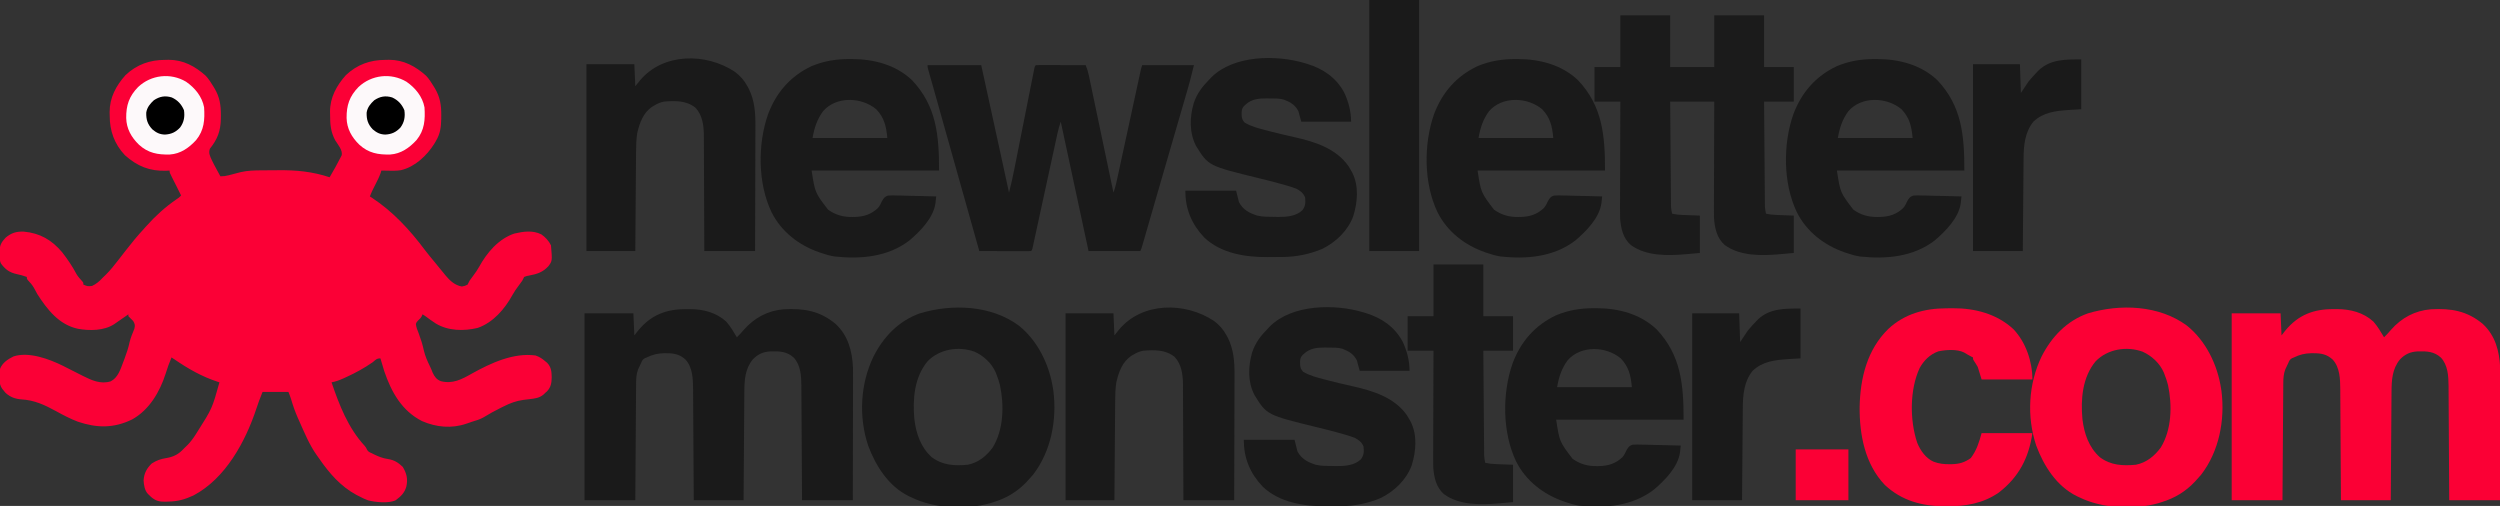 <?xml version="1.0" encoding="UTF-8"?>
<svg version="1.1" xmlns="http://www.w3.org/2000/svg" width="2609" height="528">
<rect width="100%" height="100%" fill="#333333" stroke="none"/>
<path d="M0 0 C1.247 -0.028 2.493 -0.057 3.777 -0.086 C18.866 -0.117 31.329 6.605 42.438 16.562 C45.64 19.985 48.058 23.895 50.5 27.875 C50.877 28.487 51.255 29.1 51.643 29.731 C57.042 38.911 58.308 47.14 58.25 57.75 C58.244 58.952 58.239 60.154 58.233 61.393 C57.975 74.152 54.856 82.617 46.812 92.672 C45.136 97.133 46.87 100.293 48.75 104.5 C50.216 107.578 51.796 110.575 53.438 113.562 C53.853 114.333 54.269 115.103 54.697 115.896 C55.708 117.768 56.728 119.634 57.75 121.5 C61.046 121.5 63.167 121.257 66.27 120.441 C67.127 120.22 67.985 119.999 68.869 119.771 C69.758 119.538 70.647 119.304 71.562 119.062 C73.318 118.602 75.075 118.145 76.832 117.691 C77.608 117.487 78.384 117.283 79.183 117.073 C86.238 115.499 93.13 115.312 100.324 115.262 C101.443 115.254 102.562 115.246 103.715 115.237 C106.085 115.223 108.454 115.213 110.823 115.205 C113.21 115.193 115.596 115.173 117.982 115.143 C136.739 114.91 153.896 116.549 171.75 122.5 C177.822 112.029 177.822 112.029 183.438 101.312 C183.751 100.68 184.064 100.047 184.387 99.395 C185.422 93.998 180.196 88.177 177.504 83.828 C172.93 75.149 172.229 67.451 172.25 57.688 C172.222 56.493 172.193 55.299 172.164 54.068 C172.132 39.203 179.018 26.74 188.812 15.812 C200.551 4.805 214.18 -0.032 230 0 C231.247 -0.028 232.493 -0.057 233.777 -0.086 C248.866 -0.117 261.329 6.605 272.438 16.562 C275.64 19.985 278.058 23.895 280.5 27.875 C280.877 28.487 281.255 29.1 281.643 29.731 C287.042 38.911 288.309 47.14 288.25 57.75 C288.244 58.953 288.237 60.156 288.23 61.395 C288.05 70.117 287.282 76.891 282.75 84.5 C282.134 85.551 281.518 86.601 280.883 87.684 C273.227 99.853 260.81 111.672 246.255 115.073 C243.858 115.482 241.632 115.638 239.203 115.664 C237.97 115.677 237.97 115.677 236.712 115.691 C233.055 115.686 229.405 115.606 225.75 115.5 C225.502 116.324 225.255 117.147 225 117.996 C223.556 122.044 221.716 125.749 219.75 129.562 C217.568 133.819 215.429 138.013 213.75 142.5 C214.284 142.84 214.817 143.181 215.367 143.531 C237.61 158.001 255.538 177.477 271.313 198.601 C274.652 203.014 278.216 207.243 281.75 211.5 C283.292 213.395 284.834 215.291 286.375 217.188 C287.833 218.959 289.291 220.73 290.75 222.5 C291.357 223.257 291.964 224.013 292.59 224.793 C297.141 230.293 302.459 235.278 309.75 236.5 C312.904 235.921 312.904 235.921 315.75 234.5 C316.454 233.186 317.113 231.848 317.75 230.5 C319.016 228.711 320.31 226.941 321.625 225.188 C324.91 220.736 324.91 220.736 327.75 216 C335.836 201.204 348.005 186.812 364.375 181.273 C373.871 179.045 383.672 177.586 392.672 182.086 C396.879 184.949 400.469 188.938 402.75 193.5 C404.137 209.831 404.137 209.831 400 215.375 C394.28 221.586 388.157 223.545 380.055 225.035 C377.605 225.48 377.605 225.48 374.75 226.5 C374.035 227.808 373.378 229.148 372.75 230.5 C371.484 232.289 370.19 234.059 368.875 235.812 C365.59 240.264 365.59 240.264 362.75 245 C354.658 259.807 342.524 274.092 326.195 279.727 C311.754 283.168 295.506 282.942 282.504 275.078 C278.813 272.691 275.275 270.124 271.75 267.5 C270.76 266.84 269.77 266.18 268.75 265.5 C268.41 266.304 268.41 266.304 268.062 267.125 C266.75 269.5 266.75 269.5 263.938 272.125 C262.539 273.633 262.539 273.633 261.75 275.5 C262.081 279.065 263.437 282.191 264.75 285.5 C265.429 287.454 266.095 289.413 266.75 291.375 C267.264 292.889 267.264 292.889 267.789 294.434 C268.724 297.418 269.442 300.387 270.125 303.438 C271.499 309.192 273.758 314.273 276.34 319.582 C277.447 321.872 278.412 324.127 279.312 326.5 C281.355 330.764 283.365 333.594 287.91 335.32 C300.127 338.379 309.385 333.471 319.768 327.605 C339.469 316.619 363.598 305.239 386.75 308.5 C390.708 309.907 393.596 311.747 396.75 314.5 C397.389 315.022 398.029 315.544 398.688 316.082 C402.947 320.45 403.388 325.148 403.5 331 C403.404 336.993 402.833 341.518 398.5 345.992 C397.923 346.49 397.345 346.987 396.75 347.5 C396.255 347.998 395.76 348.495 395.25 349.008 C390.898 352.816 386.133 353.387 380.52 354.043 C379.276 354.194 378.032 354.345 376.75 354.5 C375.86 354.603 374.971 354.706 374.054 354.812 C366.368 355.87 360.148 358.197 353.25 361.688 C351.747 362.425 351.747 362.425 350.214 363.178 C344.024 366.249 338.071 369.561 332.164 373.145 C328.505 375.199 324.76 376.336 320.75 377.5 C318.686 378.204 316.624 378.913 314.562 379.625 C299.146 384.95 283.096 383.421 268.273 376.992 C247.135 366.349 236.157 346.628 228.781 324.918 C227.342 320.471 226.015 315.999 224.75 311.5 C220.756 311.5 219.794 312.963 216.75 315.5 C207.94 321.602 198.819 326.628 189.062 331.062 C188.118 331.492 187.174 331.921 186.201 332.364 C182.036 334.21 178.26 335.724 173.75 336.5 C181.725 360.003 191.143 384.291 208.27 402.711 C209.75 404.5 209.75 404.5 210.699 406.602 C212.048 409.038 213.202 409.446 215.75 410.5 C216.545 410.902 217.341 411.304 218.16 411.719 C222.921 414.019 227.186 415.739 232.438 416.5 C238.989 417.501 243.354 420.169 248.062 424.75 C252.238 431.555 253.573 437.692 251.75 445.5 C249.826 452.063 246.068 455.503 240.75 459.5 C233.595 463.077 219.348 461.657 211.758 459.629 C208.598 458.451 205.713 457.106 202.75 455.5 C201.271 454.756 201.271 454.756 199.762 453.996 C183.145 445.052 171.427 431.376 160.852 416.085 C159.936 414.768 159.002 413.464 158.062 412.164 C150.453 401.371 145.357 388.816 140 376.812 C139.31 375.282 139.31 375.282 138.607 373.721 C135.817 367.387 133.563 361.047 131.636 354.399 C130.817 351.718 129.791 349.103 128.75 346.5 C119.84 346.5 110.93 346.5 101.75 346.5 C100.987 348.459 100.224 350.419 99.438 352.438 C99.008 353.54 98.579 354.642 98.137 355.777 C97.148 358.432 96.236 361.061 95.371 363.754 C83.925 398.43 63.058 436.887 29.75 454.5 C20.685 458.698 13.508 460.758 3.562 460.938 C2.038 461.006 2.038 461.006 0.482 461.076 C-5.961 461.172 -9.698 460.334 -14.622 456.09 C-15.428 455.303 -15.428 455.303 -16.25 454.5 C-16.796 453.984 -17.342 453.467 -17.904 452.936 C-21.273 449.342 -22.132 443.671 -22.391 438.902 C-21.977 431.473 -19.156 426.329 -13.875 421.188 C-8.9 417.989 -4.601 416.483 1.188 415.562 C9.112 414.236 14.329 411.477 19.75 405.5 C20.853 404.441 21.957 403.384 23.062 402.328 C26.68 398.717 29.471 394.878 32.188 390.562 C32.896 389.444 32.896 389.444 33.619 388.302 C49.191 363.716 49.191 363.716 56.75 336.5 C56.197 336.323 55.644 336.145 55.073 335.962 C38.384 330.519 24.205 322.388 9.75 312.5 C8.76 311.84 7.77 311.18 6.75 310.5 C4.402 316.075 2.389 321.65 0.625 327.438 C-5.475 346.486 -16.45 365.299 -34.352 375.219 C-53.643 384.611 -71.166 384.258 -91.055 377.555 C-98.956 374.551 -106.489 370.573 -113.891 366.512 C-125.591 360.097 -136.296 355.092 -149.808 354.307 C-156.39 353.84 -161.601 351.908 -166.527 347.43 C-167.349 346.413 -167.349 346.413 -168.188 345.375 C-168.753 344.692 -169.319 344.009 -169.902 343.305 C-173.982 337.841 -173.122 329.057 -172.25 322.5 C-169.781 316.142 -164.192 312.452 -158.25 309.5 C-142.28 304.177 -120.896 312.185 -106.604 319.229 C-103.85 320.606 -101.109 322.007 -98.37 323.414 C-94.819 325.233 -91.254 327.023 -87.688 328.812 C-87.045 329.138 -86.403 329.463 -85.741 329.798 C-76.599 334.395 -67.188 338.683 -56.812 335.5 C-49.105 331.744 -46.467 322.817 -43.625 315.312 C-43.031 313.771 -43.031 313.771 -42.425 312.198 C-40.186 306.289 -38.24 300.466 -36.941 294.273 C-35.769 289.572 -33.864 285.112 -32.043 280.629 C-31.122 276.997 -31.404 275.704 -33.25 272.5 C-34.897 270.814 -36.561 269.144 -38.25 267.5 C-38.25 266.84 -38.25 266.18 -38.25 265.5 C-39.107 266.103 -39.964 266.707 -40.848 267.328 C-43.754 269.366 -46.678 271.377 -49.61 273.378 C-50.734 274.147 -51.848 274.931 -52.953 275.727 C-63.624 282.788 -79.017 282.839 -91.147 280.572 C-110.665 276.297 -122.94 260.58 -133.25 244.5 C-134.562 242.188 -135.816 239.856 -137.055 237.504 C-138.748 234.665 -140.857 232.314 -143.113 229.91 C-144.25 228.5 -144.25 228.5 -144.25 226.5 C-147.724 225.253 -151.138 224.29 -154.75 223.562 C-162.38 221.875 -166.657 218.708 -171.25 212.5 C-172.863 209.274 -172.518 205.791 -172.562 202.25 C-172.592 201.498 -172.621 200.747 -172.65 199.973 C-172.721 193.71 -170.86 190.288 -166.539 185.672 C-160.544 180.55 -155.382 178.989 -147.496 179.203 C-130.607 180.748 -118.27 187.852 -107.34 200.797 C-101.75 208.027 -96.708 215.403 -92.445 223.496 C-90.752 226.335 -88.643 228.686 -86.387 231.09 C-85.25 232.5 -85.25 232.5 -85.25 234.5 C-80.819 236.39 -80.819 236.39 -76.18 235.918 C-71.728 233.793 -68.579 231.162 -65.25 227.5 C-63.981 226.269 -62.71 225.04 -61.438 223.812 C-56.971 219.346 -53.107 214.494 -49.25 209.5 C-48.698 208.792 -48.147 208.085 -47.578 207.355 C-45.386 204.543 -43.197 201.728 -41.019 198.905 C-35.035 191.158 -28.9 183.692 -22.25 176.5 C-21.398 175.545 -20.546 174.59 -19.668 173.605 C-10.075 162.87 0.044 153.665 11.914 145.496 C14.727 143.637 14.727 143.637 16.75 141.5 C16.219 140.438 15.688 139.376 15.141 138.281 C10.891 129.781 10.891 129.781 9.83 127.652 C9.092 126.182 8.346 124.716 7.592 123.254 C4.75 117.711 4.75 117.711 4.75 115.5 C3.601 115.558 2.453 115.616 1.27 115.676 C-15.909 116.285 -28.979 111.026 -41.938 99.438 C-52.945 87.699 -57.782 74.07 -57.75 58.25 C-57.778 57.003 -57.807 55.757 -57.836 54.473 C-57.867 39.384 -51.145 26.921 -41.188 15.812 C-29.449 4.805 -15.82 -0.032 0 0 Z " fill="#FB0036" transform="translate(172.25,62.5)"/>
<path d="M0 0 C1.133 -0.012 2.266 -0.023 3.434 -0.035 C17.415 0.013 30.951 3.423 41.473 13.062 C45.813 18.014 49.125 23.742 52.5 29.375 C55.057 26.868 57.449 24.305 59.75 21.562 C70.692 9.094 84.729 1.512 101.452 0.131 C122.392 -1.001 139.265 1.75 155.688 15.562 C168.628 27.711 172.808 43.624 173.678 60.911 C173.743 64.609 173.748 68.301 173.727 72 C173.726 73.401 173.727 74.802 173.728 76.203 C173.729 79.958 173.717 83.713 173.703 87.468 C173.69 91.411 173.689 95.353 173.687 99.296 C173.681 106.74 173.664 114.184 173.644 121.628 C173.622 130.111 173.611 138.595 173.601 147.079 C173.58 164.511 173.543 181.943 173.5 199.375 C156.01 199.375 138.52 199.375 120.5 199.375 C120.48 195.52 120.46 191.664 120.44 187.692 C120.373 174.939 120.295 162.187 120.212 149.435 C120.162 141.704 120.116 133.974 120.078 126.244 C120.045 119.503 120.005 112.762 119.957 106.021 C119.932 102.455 119.91 98.889 119.897 95.323 C119.881 91.332 119.851 87.342 119.819 83.352 C119.817 82.182 119.815 81.011 119.812 79.806 C119.709 69.611 119.114 58.521 111.895 50.617 C104.741 44.079 96.995 43.835 87.707 44.074 C79.903 44.496 74.608 46.845 69.125 52.438 C60.951 62.445 60.357 74.15 60.295 86.531 C60.285 87.751 60.275 88.971 60.265 90.228 C60.239 93.56 60.217 96.892 60.197 100.225 C60.175 103.712 60.147 107.199 60.121 110.687 C60.071 117.284 60.026 123.882 59.983 130.48 C59.933 137.994 59.878 145.508 59.823 153.022 C59.709 168.473 59.603 183.924 59.5 199.375 C42.34 199.375 25.18 199.375 7.5 199.375 C7.47 193.789 7.47 193.789 7.44 188.091 C7.373 175.761 7.295 163.432 7.212 151.103 C7.162 143.631 7.116 136.158 7.078 128.686 C7.045 122.168 7.005 115.651 6.957 109.133 C6.932 105.687 6.91 102.24 6.897 98.793 C6.881 94.933 6.851 91.072 6.819 87.212 C6.817 86.086 6.815 84.961 6.812 83.801 C6.701 73.117 6.502 60.917 -1.105 52.625 C-7.151 47.073 -13.193 45.985 -21.188 46 C-21.98 46 -22.773 46 -23.59 46 C-30.141 46.127 -35.602 47.458 -41.5 50.375 C-42.214 50.666 -42.928 50.958 -43.664 51.258 C-45.987 52.672 -46.48 53.881 -47.5 56.375 C-47.842 57.084 -48.183 57.793 -48.535 58.523 C-48.874 59.258 -49.213 59.993 -49.562 60.75 C-49.904 61.48 -50.246 62.209 -50.598 62.961 C-52.301 67.517 -52.625 72.126 -52.658 76.956 C-52.673 78.584 -52.673 78.584 -52.688 80.245 C-52.694 81.42 -52.699 82.595 -52.705 83.806 C-52.715 85.055 -52.725 86.305 -52.735 87.592 C-52.761 91.005 -52.783 94.417 -52.803 97.83 C-52.825 101.402 -52.853 104.973 -52.879 108.545 C-52.929 115.302 -52.974 122.059 -53.017 128.816 C-53.067 136.511 -53.122 144.207 -53.177 151.902 C-53.291 167.726 -53.397 183.551 -53.5 199.375 C-70.99 199.375 -88.48 199.375 -106.5 199.375 C-106.5 135.025 -106.5 70.675 -106.5 4.375 C-89.67 4.375 -72.84 4.375 -55.5 4.375 C-55.005 15.76 -55.005 15.76 -54.5 27.375 C-53.18 25.704 -51.86 24.034 -50.5 22.312 C-37.06 6.009 -21 -0.215 0 0 Z " fill="#FB0035" transform="translate(2435.5,322.625)"/>
<path d="M0 0 C1.133 -0.012 2.266 -0.023 3.434 -0.035 C17.415 0.013 30.951 3.423 41.473 13.062 C45.813 18.014 49.125 23.742 52.5 29.375 C55.057 26.868 57.449 24.305 59.75 21.562 C70.692 9.094 84.729 1.512 101.452 0.131 C122.392 -1.001 139.265 1.75 155.688 15.562 C168.628 27.711 172.808 43.624 173.678 60.911 C173.743 64.609 173.748 68.301 173.727 72 C173.726 73.401 173.727 74.802 173.728 76.203 C173.729 79.958 173.717 83.713 173.703 87.468 C173.69 91.411 173.689 95.353 173.687 99.296 C173.681 106.74 173.664 114.184 173.644 121.628 C173.622 130.111 173.611 138.595 173.601 147.079 C173.58 164.511 173.543 181.943 173.5 199.375 C156.01 199.375 138.52 199.375 120.5 199.375 C120.48 195.52 120.46 191.664 120.44 187.692 C120.373 174.939 120.295 162.187 120.212 149.435 C120.162 141.704 120.116 133.974 120.078 126.244 C120.045 119.503 120.005 112.762 119.957 106.021 C119.932 102.455 119.91 98.889 119.897 95.323 C119.881 91.332 119.851 87.342 119.819 83.352 C119.817 82.182 119.815 81.011 119.812 79.806 C119.709 69.611 119.114 58.521 111.895 50.617 C104.741 44.079 96.995 43.835 87.707 44.074 C79.903 44.496 74.608 46.845 69.125 52.438 C60.951 62.445 60.357 74.15 60.295 86.531 C60.285 87.751 60.275 88.971 60.265 90.228 C60.239 93.56 60.217 96.892 60.197 100.225 C60.175 103.712 60.147 107.199 60.121 110.687 C60.071 117.284 60.026 123.882 59.983 130.48 C59.933 137.994 59.878 145.508 59.823 153.022 C59.709 168.473 59.603 183.924 59.5 199.375 C42.34 199.375 25.18 199.375 7.5 199.375 C7.47 193.789 7.47 193.789 7.44 188.091 C7.373 175.761 7.295 163.432 7.212 151.103 C7.162 143.631 7.116 136.158 7.078 128.686 C7.045 122.168 7.005 115.651 6.957 109.133 C6.932 105.687 6.91 102.24 6.897 98.793 C6.881 94.933 6.851 91.072 6.819 87.212 C6.817 86.086 6.815 84.961 6.812 83.801 C6.701 73.117 6.502 60.917 -1.105 52.625 C-7.151 47.073 -13.193 45.985 -21.188 46 C-21.98 46 -22.773 46 -23.59 46 C-30.141 46.127 -35.602 47.458 -41.5 50.375 C-42.214 50.666 -42.928 50.958 -43.664 51.258 C-45.987 52.672 -46.48 53.881 -47.5 56.375 C-47.842 57.084 -48.183 57.793 -48.535 58.523 C-48.874 59.258 -49.213 59.993 -49.562 60.75 C-49.904 61.48 -50.246 62.209 -50.598 62.961 C-52.301 67.517 -52.625 72.126 -52.658 76.956 C-52.673 78.584 -52.673 78.584 -52.688 80.245 C-52.694 81.42 -52.699 82.595 -52.705 83.806 C-52.715 85.055 -52.725 86.305 -52.735 87.592 C-52.761 91.005 -52.783 94.417 -52.803 97.83 C-52.825 101.402 -52.853 104.973 -52.879 108.545 C-52.929 115.302 -52.974 122.059 -53.017 128.816 C-53.067 136.511 -53.122 144.207 -53.177 151.902 C-53.291 167.726 -53.397 183.551 -53.5 199.375 C-70.99 199.375 -88.48 199.375 -106.5 199.375 C-106.5 135.025 -106.5 70.675 -106.5 4.375 C-89.67 4.375 -72.84 4.375 -55.5 4.375 C-55.005 15.76 -55.005 15.76 -54.5 27.375 C-53.18 25.704 -51.86 24.034 -50.5 22.312 C-37.06 6.009 -21 -0.215 0 0 Z " fill="#1A1A1A" transform="translate(716.5,322.625)"/>
<path d="M0 0 C17.16 0 34.32 0 52 0 C52 17.82 52 35.64 52 54 C67.18 54 82.36 54 98 54 C98 36.18 98 18.36 98 0 C115.16 0 132.32 0 150 0 C150 17.82 150 35.64 150 54 C160.23 54 170.46 54 181 54 C181 65.88 181 77.76 181 90 C170.77 90 160.54 90 150 90 C150.108 104.517 150.22 119.033 150.339 133.55 C150.395 140.29 150.448 147.031 150.497 153.771 C150.545 160.275 150.597 166.778 150.653 173.281 C150.673 175.764 150.692 178.247 150.709 180.729 C150.733 184.203 150.763 187.677 150.795 191.151 C150.8 192.18 150.806 193.21 150.812 194.27 C150.827 195.694 150.827 195.694 150.842 197.147 C150.848 197.968 150.855 198.789 150.861 199.636 C151.01 202.165 151.449 204.53 152 207 C155.609 207.809 159.045 208.178 162.738 208.316 C163.7 208.355 164.662 208.393 165.654 208.432 C166.861 208.475 168.068 208.518 169.312 208.562 C173.169 208.707 177.026 208.851 181 209 C181 221.87 181 234.74 181 248 C177.287 248.33 173.575 248.66 169.75 249 C168.606 249.104 167.463 249.209 166.284 249.316 C147.439 250.937 124.981 251.428 108.969 239.738 C100.664 232.406 98.607 222.45 97.734 211.731 C97.636 208.462 97.628 205.206 97.659 201.936 C97.659 200.104 97.659 200.104 97.658 198.235 C97.66 194.936 97.675 191.638 97.696 188.339 C97.715 184.873 97.716 181.407 97.72 177.941 C97.729 171.401 97.754 164.86 97.784 158.319 C97.818 150.863 97.834 143.407 97.849 135.951 C97.88 120.634 97.935 105.317 98 90 C82.82 90 67.64 90 52 90 C52.108 104.517 52.22 119.033 52.339 133.55 C52.395 140.29 52.448 147.031 52.497 153.771 C52.545 160.275 52.597 166.778 52.653 173.281 C52.673 175.764 52.692 178.247 52.709 180.729 C52.733 184.203 52.763 187.677 52.795 191.151 C52.8 192.18 52.806 193.21 52.812 194.27 C52.822 195.219 52.832 196.169 52.842 197.147 C52.848 197.968 52.855 198.789 52.861 199.636 C53.01 202.165 53.449 204.53 54 207 C57.609 207.809 61.045 208.178 64.738 208.316 C65.7 208.355 66.662 208.393 67.654 208.432 C68.861 208.475 70.068 208.518 71.312 208.562 C75.169 208.707 79.026 208.851 83 209 C83 221.87 83 234.74 83 248 C79.287 248.33 75.575 248.66 71.75 249 C70.606 249.104 69.463 249.209 68.284 249.316 C49.439 250.937 26.981 251.428 10.969 239.738 C2.664 232.406 0.607 222.45 -0.266 211.731 C-0.364 208.462 -0.372 205.206 -0.341 201.936 C-0.341 200.104 -0.341 200.104 -0.342 198.235 C-0.34 194.936 -0.325 191.638 -0.304 188.339 C-0.285 184.873 -0.284 181.407 -0.28 177.941 C-0.271 171.401 -0.246 164.86 -0.216 158.319 C-0.182 150.863 -0.166 143.407 -0.151 135.951 C-0.12 120.634 -0.065 105.317 0 90 C-8.91 90 -17.82 90 -27 90 C-27 78.12 -27 66.24 -27 54 C-18.09 54 -9.18 54 0 54 C0 36.18 0 18.36 0 0 Z " fill="#1B1B1B" transform="translate(1691,16)"/>
<path d="M0 0 C18.48 0 36.96 0 56 0 C62.377 29.177 62.377 29.177 65.543 43.664 C67.25 51.477 68.958 59.289 70.665 67.102 C72.018 73.29 73.371 79.479 74.723 85.668 C75.438 88.939 76.153 92.21 76.868 95.481 C82.428 120.915 82.428 120.915 85 133 C87.093 124.921 88.916 116.825 90.528 108.638 C90.761 107.467 90.994 106.297 91.234 105.091 C91.864 101.922 92.491 98.754 93.118 95.585 C93.776 92.256 94.439 88.928 95.102 85.601 C97.066 75.734 99.024 65.865 100.981 55.997 C102.508 48.294 104.037 40.591 105.571 32.89 C106.23 29.581 106.888 26.272 107.541 22.962 C108.268 19.287 108.999 15.613 109.731 11.939 C109.947 10.839 110.163 9.739 110.386 8.606 C110.585 7.613 110.784 6.619 110.989 5.595 C111.161 4.727 111.333 3.858 111.511 2.964 C112 1 112 1 113 0 C114.627 -0.093 116.258 -0.117 117.887 -0.114 C118.928 -0.113 119.969 -0.113 121.042 -0.113 C122.174 -0.108 123.306 -0.103 124.473 -0.098 C126.202 -0.096 126.202 -0.096 127.966 -0.093 C131.665 -0.088 135.364 -0.075 139.062 -0.062 C141.563 -0.057 144.064 -0.053 146.564 -0.049 C152.71 -0.038 158.855 -0.021 165 0 C166.476 3.46 167.493 6.782 168.266 10.461 C168.495 11.545 168.725 12.628 168.962 13.745 C169.208 14.924 169.453 16.103 169.706 17.318 C169.969 18.567 170.233 19.816 170.504 21.103 C171.225 24.519 171.941 27.936 172.655 31.354 C173.403 34.929 174.156 38.502 174.909 42.076 C176.333 48.84 177.752 55.604 179.169 62.369 C180.784 70.072 182.403 77.775 184.023 85.477 C187.354 101.317 190.679 117.158 194 133 C196.17 127.134 197.378 121.084 198.69 114.984 C198.952 113.778 199.214 112.573 199.484 111.331 C200.051 108.718 200.617 106.106 201.181 103.493 C202.073 99.362 202.97 95.232 203.867 91.101 C205.285 84.572 206.699 78.041 208.113 71.51 C210.646 59.805 213.183 48.101 215.723 36.398 C216.615 32.292 217.504 28.185 218.392 24.077 C219.073 20.927 219.757 17.778 220.44 14.628 C220.685 13.489 220.931 12.35 221.184 11.176 C221.41 10.137 221.636 9.098 221.868 8.028 C222.064 7.124 222.259 6.22 222.461 5.289 C223 3 223 3 224 0 C241.82 0 259.64 0 278 0 C273.375 18.5 273.375 18.5 270.703 27.638 C270.508 28.307 270.313 28.977 270.112 29.666 C269.809 30.704 269.809 30.704 269.5 31.762 C269.067 33.254 268.634 34.747 268.201 36.239 C267.044 40.229 265.884 44.217 264.722 48.205 C263.499 52.408 262.28 56.611 261.06 60.815 C259.042 67.766 257.023 74.717 255.002 81.667 C252.136 91.529 249.276 101.393 246.418 111.258 C246.195 112.027 245.972 112.796 245.743 113.589 C244.86 116.634 243.978 119.68 243.096 122.726 C241.66 127.682 240.224 132.638 238.787 137.594 C238.594 138.26 238.401 138.926 238.202 139.612 C237.258 142.871 236.312 146.13 235.367 149.388 C233.609 155.447 231.853 161.507 230.104 167.569 C229.268 170.467 228.43 173.366 227.592 176.264 C227.193 177.648 226.794 179.032 226.395 180.416 C225.846 182.324 225.295 184.231 224.743 186.137 C224.43 187.224 224.117 188.311 223.794 189.43 C223 192 223 192 222 194 C204.18 194 186.36 194 168 194 C153.645 127.175 153.645 127.175 139 59 C137.681 62.956 136.577 66.548 135.703 70.574 C135.466 71.658 135.229 72.742 134.985 73.858 C134.606 75.619 134.606 75.619 134.219 77.415 C133.801 79.33 133.384 81.246 132.967 83.161 C132.521 85.21 132.077 87.259 131.634 89.309 C130.709 93.582 129.778 97.855 128.847 102.127 C126.537 112.732 124.234 123.339 121.932 133.945 C120.139 142.202 118.345 150.458 116.546 158.714 C115.619 162.964 114.697 167.216 113.777 171.468 C113.343 173.471 112.907 175.474 112.47 177.477 C111.937 179.924 111.407 182.371 110.879 184.819 C110.645 185.889 110.411 186.959 110.17 188.061 C109.967 188.996 109.764 189.931 109.555 190.895 C109 193 109 193 108 194 C106.312 194.094 104.62 194.117 102.929 194.114 C101.848 194.113 100.767 194.113 99.654 194.113 C97.89 194.106 97.89 194.106 96.09 194.098 C94.893 194.096 93.696 194.095 92.462 194.093 C88.621 194.088 84.779 194.075 80.938 194.062 C78.34 194.057 75.743 194.053 73.146 194.049 C66.764 194.038 60.382 194.021 54 194 C41.579 150.018 29.189 106.027 16.855 62.02 C16.627 61.207 16.399 60.394 16.165 59.556 C15.052 55.588 13.941 51.62 12.83 47.652 C10.675 39.96 8.513 32.27 6.334 24.585 C5.702 22.35 5.07 20.116 4.438 17.881 C3.846 15.791 3.251 13.701 2.656 11.612 C2.13 9.752 2.13 9.752 1.593 7.855 C1.284 6.767 0.975 5.68 0.657 4.56 C0 2 0 2 0 0 Z " fill="#1A1A1A" transform="translate(968,68)"/>
<path d="M0 0 C20.056 15.969 32.159 41.196 35.895 66.305 C36.005 67.029 36.116 67.754 36.23 68.5 C40.01 98.635 33.791 131.293 15.02 155.68 C13.671 157.244 12.294 158.785 10.895 160.305 C10.073 161.217 9.252 162.13 8.406 163.07 C-1.335 173.39 -12.568 180.129 -26.105 184.305 C-27.352 184.698 -28.599 185.091 -29.883 185.496 C-55.351 192.554 -88.401 191.019 -112.105 179.305 C-113.013 178.887 -113.92 178.469 -114.855 178.039 C-135.781 167.695 -149.23 146.589 -157.105 125.305 C-167.151 95.229 -165.31 60.725 -151.418 32.18 C-140.961 11.671 -125.148 -4.897 -103.105 -12.695 C-69.382 -22.788 -29.084 -21.302 0 0 Z M-95.113 37.375 C-108.999 54.146 -110.759 76.857 -108.887 97.739 C-107.075 112.686 -102.23 127.135 -90.719 137.441 C-79.328 145.971 -66.901 146.58 -53.105 145.305 C-42.108 143.105 -33.617 136.236 -27.105 127.305 C-15.606 108.575 -15.112 83.266 -19.537 62.255 C-20.457 58.493 -21.678 54.902 -23.105 51.305 C-23.38 50.575 -23.655 49.845 -23.938 49.094 C-28.152 39.356 -36.538 31.635 -46.105 27.305 C-62.874 21.332 -82.635 24.509 -95.113 37.375 Z " fill="#FC0035" transform="translate(2282.105,339.695)"/>
<path d="M0 0 C20.056 15.969 32.159 41.196 35.895 66.305 C36.005 67.029 36.116 67.754 36.23 68.5 C40.01 98.635 33.791 131.293 15.02 155.68 C13.671 157.244 12.294 158.785 10.895 160.305 C10.073 161.217 9.252 162.13 8.406 163.07 C-1.335 173.39 -12.568 180.129 -26.105 184.305 C-27.352 184.698 -28.599 185.091 -29.883 185.496 C-55.351 192.554 -88.401 191.019 -112.105 179.305 C-113.013 178.887 -113.92 178.469 -114.855 178.039 C-135.781 167.695 -149.23 146.589 -157.105 125.305 C-167.151 95.229 -165.31 60.725 -151.418 32.18 C-140.961 11.671 -125.148 -4.897 -103.105 -12.695 C-69.382 -22.788 -29.084 -21.302 0 0 Z M-95.113 37.375 C-108.999 54.146 -110.759 76.857 -108.887 97.739 C-107.075 112.686 -102.23 127.135 -90.719 137.441 C-79.328 145.971 -66.901 146.58 -53.105 145.305 C-42.108 143.105 -33.617 136.236 -27.105 127.305 C-15.606 108.575 -15.112 83.266 -19.537 62.255 C-20.457 58.493 -21.678 54.902 -23.105 51.305 C-23.38 50.575 -23.655 49.845 -23.938 49.094 C-28.152 39.356 -36.538 31.635 -46.105 27.305 C-62.874 21.332 -82.635 24.509 -95.113 37.375 Z " fill="#1A1A1A" transform="translate(1063.105,339.695)"/>
<path d="M0 0 C0.684 0 1.368 0 2.073 0.001 C24.944 0.071 47.662 5.903 64.785 22.035 C90.413 49.109 93 79.796 93 116.375 C49.11 116.375 5.22 116.375 -40 116.375 C-36.456 139.382 -36.456 139.382 -22.867 157.156 C-15.059 162.706 -7.15 164.936 2.375 164.812 C3.619 164.8 3.619 164.8 4.888 164.787 C14.448 164.525 22.07 162.196 29.132 155.533 C31.15 153.202 32.18 150.983 33.469 148.194 C35.284 145.122 36.166 143.659 39.579 142.496 C42.823 142.216 45.927 142.25 49.18 142.398 C50.932 142.42 50.932 142.42 52.719 142.441 C56.44 142.497 60.155 142.623 63.875 142.75 C66.401 142.8 68.927 142.846 71.453 142.887 C77.637 142.997 83.818 143.164 90 143.375 C89.849 144.821 89.696 146.266 89.541 147.712 C89.456 148.517 89.371 149.322 89.283 150.151 C87.312 165.644 73.395 179.7 62 189.375 C39.71 206.497 11.211 209.026 -15.863 206.062 C-20.748 205.3 -25.326 204.007 -30 202.375 C-30.647 202.155 -31.293 201.936 -31.959 201.709 C-53.391 194.307 -71.65 180.131 -81.855 159.742 C-96.208 129.656 -96.382 89.044 -85.533 57.82 C-77.103 35.103 -62.163 17.803 -40 7.375 C-26.867 1.917 -14.157 -0.04 0 0 Z M-28 54.375 C-34.25 62.743 -37.298 72.163 -39 82.375 C-13.26 82.375 12.48 82.375 39 82.375 C37.896 70.229 35.91 61.281 27.387 52.352 C11.894 39.521 -14.25 38.631 -28 54.375 Z " fill="#1A1A1A" transform="translate(1664,321.625)"/>
<path d="M0 0 C0.684 0 1.368 0 2.073 0.001 C24.944 0.071 47.662 5.903 64.785 22.035 C90.413 49.109 93 79.796 93 116.375 C49.11 116.375 5.22 116.375 -40 116.375 C-36.456 139.382 -36.456 139.382 -22.867 157.156 C-15.059 162.706 -7.15 164.936 2.375 164.812 C3.619 164.8 3.619 164.8 4.888 164.787 C14.448 164.525 22.07 162.196 29.132 155.533 C31.15 153.202 32.18 150.983 33.469 148.194 C35.284 145.122 36.166 143.659 39.579 142.496 C42.823 142.216 45.927 142.25 49.18 142.398 C50.932 142.42 50.932 142.42 52.719 142.441 C56.44 142.497 60.155 142.623 63.875 142.75 C66.401 142.8 68.927 142.846 71.453 142.887 C77.637 142.997 83.818 143.164 90 143.375 C89.849 144.821 89.696 146.266 89.541 147.712 C89.456 148.517 89.371 149.322 89.283 150.151 C87.312 165.644 73.395 179.7 62 189.375 C39.71 206.497 11.211 209.026 -15.863 206.062 C-20.748 205.3 -25.326 204.007 -30 202.375 C-30.647 202.155 -31.293 201.936 -31.959 201.709 C-53.391 194.307 -71.65 180.131 -81.855 159.742 C-96.208 129.656 -96.382 89.044 -85.533 57.82 C-77.103 35.103 -62.163 17.803 -40 7.375 C-26.867 1.917 -14.157 -0.04 0 0 Z M-28 54.375 C-34.25 62.743 -37.298 72.163 -39 82.375 C-13.26 82.375 12.48 82.375 39 82.375 C37.896 70.229 35.91 61.281 27.387 52.352 C11.894 39.521 -14.25 38.631 -28 54.375 Z " fill="#1A1A1A" transform="translate(1957,61.625)"/>
<path d="M0 0 C0.684 0 1.368 0 2.073 0.001 C24.944 0.071 47.662 5.903 64.785 22.035 C90.413 49.109 93 79.796 93 116.375 C49.11 116.375 5.22 116.375 -40 116.375 C-36.456 139.382 -36.456 139.382 -22.867 157.156 C-15.059 162.706 -7.15 164.936 2.375 164.812 C3.619 164.8 3.619 164.8 4.888 164.787 C14.448 164.525 22.07 162.196 29.132 155.533 C31.15 153.202 32.18 150.983 33.469 148.194 C35.284 145.122 36.166 143.659 39.579 142.496 C42.823 142.216 45.927 142.25 49.18 142.398 C50.932 142.42 50.932 142.42 52.719 142.441 C56.44 142.497 60.155 142.623 63.875 142.75 C66.401 142.8 68.927 142.846 71.453 142.887 C77.637 142.997 83.818 143.164 90 143.375 C89.849 144.821 89.696 146.266 89.541 147.712 C89.456 148.517 89.371 149.322 89.283 150.151 C87.312 165.644 73.395 179.7 62 189.375 C39.71 206.497 11.211 209.026 -15.863 206.062 C-20.748 205.3 -25.326 204.007 -30 202.375 C-30.647 202.155 -31.293 201.936 -31.959 201.709 C-53.391 194.307 -71.65 180.131 -81.855 159.742 C-96.208 129.656 -96.382 89.044 -85.533 57.82 C-77.103 35.103 -62.163 17.803 -40 7.375 C-26.867 1.917 -14.157 -0.04 0 0 Z M-28 54.375 C-34.25 62.743 -37.298 72.163 -39 82.375 C-13.26 82.375 12.48 82.375 39 82.375 C37.896 70.229 35.91 61.281 27.387 52.352 C11.894 39.521 -14.25 38.631 -28 54.375 Z " fill="#1A1A1A" transform="translate(1582,61.625)"/>
<path d="M0 0 C0.684 0 1.368 0 2.073 0.001 C24.944 0.071 47.662 5.903 64.785 22.035 C90.413 49.109 93 79.796 93 116.375 C49.11 116.375 5.22 116.375 -40 116.375 C-36.456 139.382 -36.456 139.382 -22.867 157.156 C-15.059 162.706 -7.15 164.936 2.375 164.812 C3.619 164.8 3.619 164.8 4.888 164.787 C14.448 164.525 22.07 162.196 29.132 155.533 C31.15 153.202 32.18 150.983 33.469 148.194 C35.284 145.122 36.166 143.659 39.579 142.496 C42.823 142.216 45.927 142.25 49.18 142.398 C50.932 142.42 50.932 142.42 52.719 142.441 C56.44 142.497 60.155 142.623 63.875 142.75 C66.401 142.8 68.927 142.846 71.453 142.887 C77.637 142.997 83.818 143.164 90 143.375 C89.849 144.821 89.696 146.266 89.541 147.712 C89.456 148.517 89.371 149.322 89.283 150.151 C87.312 165.644 73.395 179.7 62 189.375 C39.71 206.497 11.211 209.026 -15.863 206.062 C-20.748 205.3 -25.326 204.007 -30 202.375 C-30.647 202.155 -31.293 201.936 -31.959 201.709 C-53.391 194.307 -71.65 180.131 -81.855 159.742 C-96.208 129.656 -96.382 89.044 -85.533 57.82 C-77.103 35.103 -62.163 17.803 -40 7.375 C-26.867 1.917 -14.157 -0.04 0 0 Z M-28 54.375 C-34.25 62.743 -37.298 72.163 -39 82.375 C-13.26 82.375 12.48 82.375 39 82.375 C37.896 70.229 35.91 61.281 27.387 52.352 C11.894 39.521 -14.25 38.631 -28 54.375 Z " fill="#1A1A1A" transform="translate(887,61.625)"/>
<path d="M0 0 C0.718 0.214 1.435 0.429 2.175 0.649 C18.927 5.85 32.343 14.897 40.812 30.562 C45.329 40.153 48 50.383 48 61 C30.84 61 13.68 61 -4 61 C-4.99 57.37 -5.98 53.74 -7 50 C-10.555 43.321 -15.031 40.742 -22 38 C-26.981 36.514 -32.032 36.776 -37.188 36.75 C-38.191 36.729 -39.195 36.709 -40.229 36.688 C-48.142 36.646 -55.976 37.4 -62 43.062 C-62.557 43.569 -63.114 44.076 -63.688 44.598 C-66.572 47.679 -66.28 50.728 -66.203 54.75 C-65.909 58.003 -65.213 59.579 -63 62 C-56.084 66.022 -48.837 67.891 -41.125 69.875 C-39.793 70.225 -38.462 70.575 -37.13 70.925 C-28.522 73.174 -19.873 75.192 -11.188 77.125 C10.013 81.901 32.271 88.757 45.375 107.5 C46.279 108.983 47.155 110.483 48 112 C48.389 112.684 48.779 113.369 49.18 114.074 C56.307 128.147 54.779 145.157 50.219 159.75 C44.55 174.866 32.292 186.564 18 193.688 C4.851 199.285 -9.434 202.123 -23.68 202.203 C-24.491 202.209 -25.303 202.215 -26.139 202.22 C-27.852 202.23 -29.565 202.236 -31.277 202.24 C-33.834 202.25 -36.389 202.281 -38.945 202.312 C-62.032 202.461 -87.717 198.53 -105.172 181.918 C-118.371 168.07 -125 152.171 -125 133 C-107.51 133 -90.02 133 -72 133 C-71.01 136.96 -70.02 140.92 -69 145 C-64.681 153.062 -58.392 156.207 -50 159 C-44.021 160.407 -38.051 160.263 -31.938 160.312 C-30.773 160.342 -29.608 160.371 -28.408 160.4 C-19.681 160.464 -9.45 159.785 -2.812 153.375 C0.528 148.998 0.504 145.376 0 140 C-1.799 135.502 -4.844 133.262 -9 131 C-12.149 129.729 -15.367 128.766 -18.625 127.812 C-19.6 127.52 -20.575 127.227 -21.579 126.926 C-30.264 124.38 -39.036 122.224 -47.825 120.077 C-100.971 107.093 -100.971 107.093 -113.82 86.258 C-121.004 72.51 -120.473 56.334 -116.254 41.762 C-112.907 31.721 -107.402 24.451 -100 17 C-99.273 16.227 -98.546 15.453 -97.797 14.656 C-74.405 -8.577 -29.899 -9.048 0 0 Z " fill="#1A1A1A" transform="translate(1423,326)"/>
<path d="M0 0 C0.718 0.214 1.435 0.429 2.175 0.649 C18.927 5.85 32.343 14.897 40.812 30.562 C45.329 40.153 48 50.383 48 61 C30.84 61 13.68 61 -4 61 C-4.99 57.37 -5.98 53.74 -7 50 C-10.555 43.321 -15.031 40.742 -22 38 C-26.981 36.514 -32.032 36.776 -37.188 36.75 C-38.191 36.729 -39.195 36.709 -40.229 36.688 C-48.142 36.646 -55.976 37.4 -62 43.062 C-62.557 43.569 -63.114 44.076 -63.688 44.598 C-66.572 47.679 -66.28 50.728 -66.203 54.75 C-65.909 58.003 -65.213 59.579 -63 62 C-56.084 66.022 -48.837 67.891 -41.125 69.875 C-39.793 70.225 -38.462 70.575 -37.13 70.925 C-28.522 73.174 -19.873 75.192 -11.188 77.125 C10.013 81.901 32.271 88.757 45.375 107.5 C46.279 108.983 47.155 110.483 48 112 C48.389 112.684 48.779 113.369 49.18 114.074 C56.307 128.147 54.779 145.157 50.219 159.75 C44.55 174.866 32.292 186.564 18 193.688 C4.851 199.285 -9.434 202.123 -23.68 202.203 C-24.491 202.209 -25.303 202.215 -26.139 202.22 C-27.852 202.23 -29.565 202.236 -31.277 202.24 C-33.834 202.25 -36.389 202.281 -38.945 202.312 C-62.032 202.461 -87.717 198.53 -105.172 181.918 C-118.371 168.07 -125 152.171 -125 133 C-107.51 133 -90.02 133 -72 133 C-71.01 136.96 -70.02 140.92 -69 145 C-64.681 153.062 -58.392 156.207 -50 159 C-44.021 160.407 -38.051 160.263 -31.938 160.312 C-30.773 160.342 -29.608 160.371 -28.408 160.4 C-19.681 160.464 -9.45 159.785 -2.812 153.375 C0.528 148.998 0.504 145.376 0 140 C-1.799 135.502 -4.844 133.262 -9 131 C-12.149 129.729 -15.367 128.766 -18.625 127.812 C-19.6 127.52 -20.575 127.227 -21.579 126.926 C-30.264 124.38 -39.036 122.224 -47.825 120.077 C-100.971 107.093 -100.971 107.093 -113.82 86.258 C-121.004 72.51 -120.473 56.334 -116.254 41.762 C-112.907 31.721 -107.402 24.451 -100 17 C-99.273 16.227 -98.546 15.453 -97.797 14.656 C-74.405 -8.577 -29.899 -9.048 0 0 Z " fill="#1A1A1A" transform="translate(1362,66)"/>
<path d="M0 0 C5.711 4.279 9.709 8.831 13.117 15.086 C13.568 15.907 14.02 16.728 14.484 17.574 C20.6 29.788 21.568 42.751 21.458 56.191 C21.457 57.632 21.457 59.072 21.459 60.513 C21.46 64.372 21.442 68.23 21.421 72.088 C21.402 76.14 21.401 80.192 21.397 84.244 C21.388 91.893 21.363 99.543 21.333 107.192 C21.3 115.911 21.283 124.629 21.268 133.347 C21.237 151.26 21.182 169.173 21.117 187.086 C3.627 187.086 -13.863 187.086 -31.883 187.086 C-31.892 183.186 -31.902 179.285 -31.911 175.267 C-31.945 162.351 -32 149.435 -32.067 136.519 C-32.106 128.691 -32.139 120.864 -32.154 113.036 C-32.167 106.208 -32.194 99.38 -32.237 92.552 C-32.26 88.942 -32.276 85.332 -32.275 81.721 C-32.274 77.676 -32.304 73.632 -32.337 69.587 C-32.332 68.409 -32.327 67.231 -32.322 66.017 C-32.446 56.025 -33.889 44.913 -41.168 37.449 C-50.748 29.833 -62.23 30.199 -73.883 31.086 C-77.665 31.879 -80.603 33.068 -83.883 35.086 C-84.594 35.498 -85.306 35.911 -86.039 36.336 C-95.65 42.648 -99.373 53.302 -101.883 64.086 C-102.881 70.595 -103.052 76.972 -103.088 83.551 C-103.098 84.674 -103.108 85.796 -103.118 86.953 C-103.15 90.643 -103.174 94.333 -103.199 98.023 C-103.22 100.59 -103.241 103.157 -103.262 105.724 C-103.312 111.776 -103.357 117.829 -103.4 123.881 C-103.455 131.453 -103.515 139.025 -103.576 146.598 C-103.684 160.094 -103.783 173.59 -103.883 187.086 C-120.713 187.086 -137.543 187.086 -154.883 187.086 C-154.883 122.736 -154.883 58.386 -154.883 -7.914 C-138.383 -7.914 -121.883 -7.914 -104.883 -7.914 C-104.388 3.471 -104.388 3.471 -103.883 15.086 C-102.295 13.106 -100.707 11.126 -99.07 9.086 C-74.897 -19.925 -30.085 -19.975 0 0 Z " fill="#1A1A1A" transform="translate(1266.883,334.914)"/>
<path d="M0 0 C5.711 4.279 9.709 8.831 13.117 15.086 C13.568 15.907 14.02 16.728 14.484 17.574 C20.6 29.788 21.568 42.751 21.458 56.191 C21.457 57.632 21.457 59.072 21.459 60.513 C21.46 64.372 21.442 68.23 21.421 72.088 C21.402 76.14 21.401 80.192 21.397 84.244 C21.388 91.893 21.363 99.543 21.333 107.192 C21.3 115.911 21.283 124.629 21.268 133.347 C21.237 151.26 21.182 169.173 21.117 187.086 C3.627 187.086 -13.863 187.086 -31.883 187.086 C-31.892 183.186 -31.902 179.285 -31.911 175.267 C-31.945 162.351 -32 149.435 -32.067 136.519 C-32.106 128.691 -32.139 120.864 -32.154 113.036 C-32.167 106.208 -32.194 99.38 -32.237 92.552 C-32.26 88.942 -32.276 85.332 -32.275 81.721 C-32.274 77.676 -32.304 73.632 -32.337 69.587 C-32.332 68.409 -32.327 67.231 -32.322 66.017 C-32.446 56.025 -33.889 44.913 -41.168 37.449 C-50.748 29.833 -62.23 30.199 -73.883 31.086 C-77.665 31.879 -80.603 33.068 -83.883 35.086 C-84.594 35.498 -85.306 35.911 -86.039 36.336 C-95.65 42.648 -99.373 53.302 -101.883 64.086 C-102.881 70.595 -103.052 76.972 -103.088 83.551 C-103.098 84.674 -103.108 85.796 -103.118 86.953 C-103.15 90.643 -103.174 94.333 -103.199 98.023 C-103.22 100.59 -103.241 103.157 -103.262 105.724 C-103.312 111.776 -103.357 117.829 -103.4 123.881 C-103.455 131.453 -103.515 139.025 -103.576 146.598 C-103.684 160.094 -103.783 173.59 -103.883 187.086 C-120.713 187.086 -137.543 187.086 -154.883 187.086 C-154.883 122.736 -154.883 58.386 -154.883 -7.914 C-138.383 -7.914 -121.883 -7.914 -104.883 -7.914 C-104.388 3.471 -104.388 3.471 -103.883 15.086 C-102.295 13.106 -100.707 11.126 -99.07 9.086 C-74.897 -19.925 -30.085 -19.975 0 0 Z " fill="#1A1A1A" transform="translate(766.883,74.914)"/>
<path d="M0 0 C2.234 -0.01 4.467 -0.041 6.701 -0.072 C29.871 -0.245 52.849 5.744 70.212 21.865 C83.144 35.636 89.9 55.511 89.9 74.24 C72.41 74.24 54.92 74.24 36.9 74.24 C35.58 69.95 34.26 65.66 32.9 61.24 C30.97 57.924 30.97 57.924 28.853 54.729 C27.9 53.24 27.9 53.24 27.9 51.24 C27.384 50.993 26.869 50.745 26.337 50.49 C23.716 49.146 21.204 47.662 18.681 46.143 C11.268 42.387 -0.247 43.233 -8.225 44.889 C-17.034 48.11 -23.289 54.279 -27.788 62.396 C-38.228 85.018 -38.141 116.979 -30.288 140.338 C-27.011 148.347 -21.329 156.521 -13.165 160.085 C-7.616 162.127 -2.549 162.753 3.337 162.678 C4.167 162.671 4.997 162.664 5.852 162.657 C13.615 162.454 19.339 160.83 25.65 156.24 C31.708 148.163 34.234 140.016 36.9 130.24 C54.39 130.24 71.88 130.24 89.9 130.24 C86.226 155.958 75.783 176.099 54.9 192.24 C38.509 203.593 20.388 206.668 0.837 206.615 C0.109 206.615 -0.62 206.615 -1.371 206.615 C-24.923 206.546 -46.306 200.925 -63.983 184.443 C-84.882 162.696 -90.676 131.669 -90.383 102.575 C-89.712 72.732 -82.559 43.132 -60.562 21.608 C-43.641 5.773 -22.657 0.059 0 0 Z " fill="#FC0035" transform="translate(2031.1,321.76)"/>
<path d="M0 0 C17.16 0 34.32 0 52 0 C52 17.82 52 35.64 52 54 C62.23 54 72.46 54 83 54 C83 65.88 83 77.76 83 90 C72.77 90 62.54 90 52 90 C52.108 104.517 52.22 119.033 52.339 133.55 C52.395 140.29 52.448 147.031 52.497 153.771 C52.545 160.275 52.597 166.778 52.653 173.281 C52.673 175.764 52.692 178.247 52.709 180.729 C52.733 184.203 52.763 187.677 52.795 191.151 C52.8 192.18 52.806 193.21 52.812 194.27 C52.822 195.219 52.832 196.169 52.842 197.147 C52.848 197.968 52.855 198.789 52.861 199.636 C53.01 202.165 53.449 204.53 54 207 C57.609 207.809 61.045 208.178 64.738 208.316 C65.7 208.355 66.662 208.393 67.654 208.432 C68.861 208.475 70.068 208.518 71.312 208.562 C75.169 208.707 79.026 208.851 83 209 C83 221.87 83 234.74 83 248 C79.287 248.33 75.575 248.66 71.75 249 C70.606 249.104 69.463 249.209 68.284 249.316 C49.439 250.937 26.981 251.428 10.969 239.738 C2.664 232.406 0.607 222.45 -0.266 211.731 C-0.364 208.462 -0.372 205.206 -0.341 201.936 C-0.341 200.104 -0.341 200.104 -0.342 198.235 C-0.34 194.936 -0.325 191.638 -0.304 188.339 C-0.285 184.873 -0.284 181.407 -0.28 177.941 C-0.271 171.401 -0.246 164.86 -0.216 158.319 C-0.182 150.863 -0.166 143.407 -0.151 135.951 C-0.12 120.634 -0.065 105.317 0 90 C-8.91 90 -17.82 90 -27 90 C-27 78.12 -27 66.24 -27 54 C-18.09 54 -9.18 54 0 54 C0 36.18 0 18.36 0 0 Z " fill="#1B1B1B" transform="translate(1496,276)"/>
<path d="M0 0 C17.16 0 34.32 0 52 0 C52 86.46 52 172.92 52 262 C34.84 262 17.68 262 0 262 C0 175.54 0 89.08 0 0 Z " fill="#1A1A1A" transform="translate(1429,0)"/>
<path d="M0 0 C0 17.16 0 34.32 0 52 C-6.28 52.371 -6.28 52.371 -12.688 52.75 C-26.596 53.724 -39.386 54.963 -50 65 C-58.902 76.052 -60.125 89.957 -60.205 103.617 C-60.215 104.662 -60.225 105.706 -60.235 106.783 C-60.267 110.218 -60.292 113.654 -60.316 117.09 C-60.337 119.479 -60.358 121.868 -60.379 124.257 C-60.434 130.532 -60.484 136.807 -60.532 143.082 C-60.591 150.618 -60.658 158.153 -60.723 165.689 C-60.82 177.126 -60.909 188.563 -61 200 C-78.16 200 -95.32 200 -113 200 C-113 135.65 -113 71.3 -113 5 C-96.83 5 -80.66 5 -64 5 C-63.67 14.9 -63.34 24.8 -63 35 C-60.36 31.04 -57.72 27.08 -55 23 C-52.053 19.528 -49.176 16.234 -46 13 C-45.426 12.413 -44.853 11.827 -44.262 11.223 C-31.96 -0.316 -16.152 0 0 0 Z " fill="#1A1A1A" transform="translate(1879,322)"/>
<path d="M0 0 C0 17.16 0 34.32 0 52 C-6.28 52.371 -6.28 52.371 -12.688 52.75 C-26.596 53.724 -39.386 54.963 -50 65 C-58.902 76.052 -60.125 89.957 -60.205 103.617 C-60.215 104.662 -60.225 105.706 -60.235 106.783 C-60.267 110.218 -60.292 113.654 -60.316 117.09 C-60.337 119.479 -60.358 121.868 -60.379 124.257 C-60.434 130.532 -60.484 136.807 -60.532 143.082 C-60.591 150.618 -60.658 158.153 -60.723 165.689 C-60.82 177.126 -60.909 188.563 -61 200 C-78.16 200 -95.32 200 -113 200 C-113 135.65 -113 71.3 -113 5 C-96.83 5 -80.66 5 -64 5 C-63.67 14.9 -63.34 24.8 -63 35 C-60.36 31.04 -57.72 27.08 -55 23 C-52.053 19.528 -49.176 16.234 -46 13 C-45.426 12.413 -44.853 11.827 -44.262 11.223 C-31.96 -0.316 -16.152 0 0 0 Z " fill="#1A1A1A" transform="translate(2172,62)"/>
<path d="M0 0 C9.27 6.425 16.716 15.446 18.836 26.715 C19.655 39.51 18.979 50.539 10.523 60.875 C3.128 68.938 -5.709 75.238 -16.887 75.953 C-29.483 76.276 -39.565 74.519 -49.164 65.715 C-57.12 58.008 -62.171 49.04 -62.457 37.877 C-62.576 24.632 -59.441 15.198 -50.094 5.586 C-36.533 -7.243 -16.173 -9.604 0 0 Z " fill="#FDF9FA" transform="translate(424.164,85.285)"/>
<path d="M0 0 C9.27 6.425 16.716 15.446 18.836 26.715 C19.655 39.51 18.979 50.539 10.523 60.875 C3.128 68.938 -5.709 75.238 -16.887 75.953 C-29.483 76.276 -39.565 74.519 -49.164 65.715 C-57.12 58.008 -62.171 49.04 -62.457 37.877 C-62.576 24.632 -59.441 15.198 -50.094 5.586 C-36.533 -7.243 -16.173 -9.604 0 0 Z " fill="#FDF9FA" transform="translate(194.164,85.285)"/>
<path d="M0 0 C18.15 0 36.3 0 55 0 C55 17.49 55 34.98 55 53 C36.85 53 18.7 53 0 53 C0 35.51 0 18.02 0 0 Z " fill="#FB0035" transform="translate(1874,469)"/>
<path d="M0 0 C6.086 2.771 10.129 7.114 12.746 13.312 C13.733 20.059 12.763 25.764 8.746 31.312 C4.184 36.225 -0.453 38.366 -7.066 38.75 C-12.565 38.635 -16.099 36.823 -20.254 33.312 C-25.302 27.999 -26.787 23.102 -26.637 15.879 C-25.815 10.37 -22.678 6.632 -18.691 2.938 C-12.699 -1.057 -7.052 -2.151 0 0 Z " fill="#000000" transform="translate(409.254,101.688)"/>
<path d="M0 0 C6.086 2.771 10.129 7.114 12.746 13.312 C13.733 20.059 12.763 25.764 8.746 31.312 C4.184 36.225 -0.453 38.366 -7.066 38.75 C-12.565 38.635 -16.099 36.823 -20.254 33.312 C-25.302 27.999 -26.787 23.102 -26.637 15.879 C-25.815 10.37 -22.678 6.632 -18.691 2.938 C-12.699 -1.057 -7.052 -2.151 0 0 Z " fill="#000000" transform="translate(179.254,101.688)"/>
<path d="" fill="#FD0036" transform="translate(0,0)"/>
<path d="" fill="#FC0035" transform="translate(0,0)"/>
<path d="" fill="#FD0039" transform="translate(0,0)"/>
<path d="" fill="#FC0036" transform="translate(0,0)"/>
<path d="" fill="#FC0036" transform="translate(0,0)"/>
<path d="" fill="#FD0037" transform="translate(0,0)"/>
<path d="" fill="#FD0036" transform="translate(0,0)"/>
<path d="" fill="#FD0036" transform="translate(0,0)"/>
</svg>
